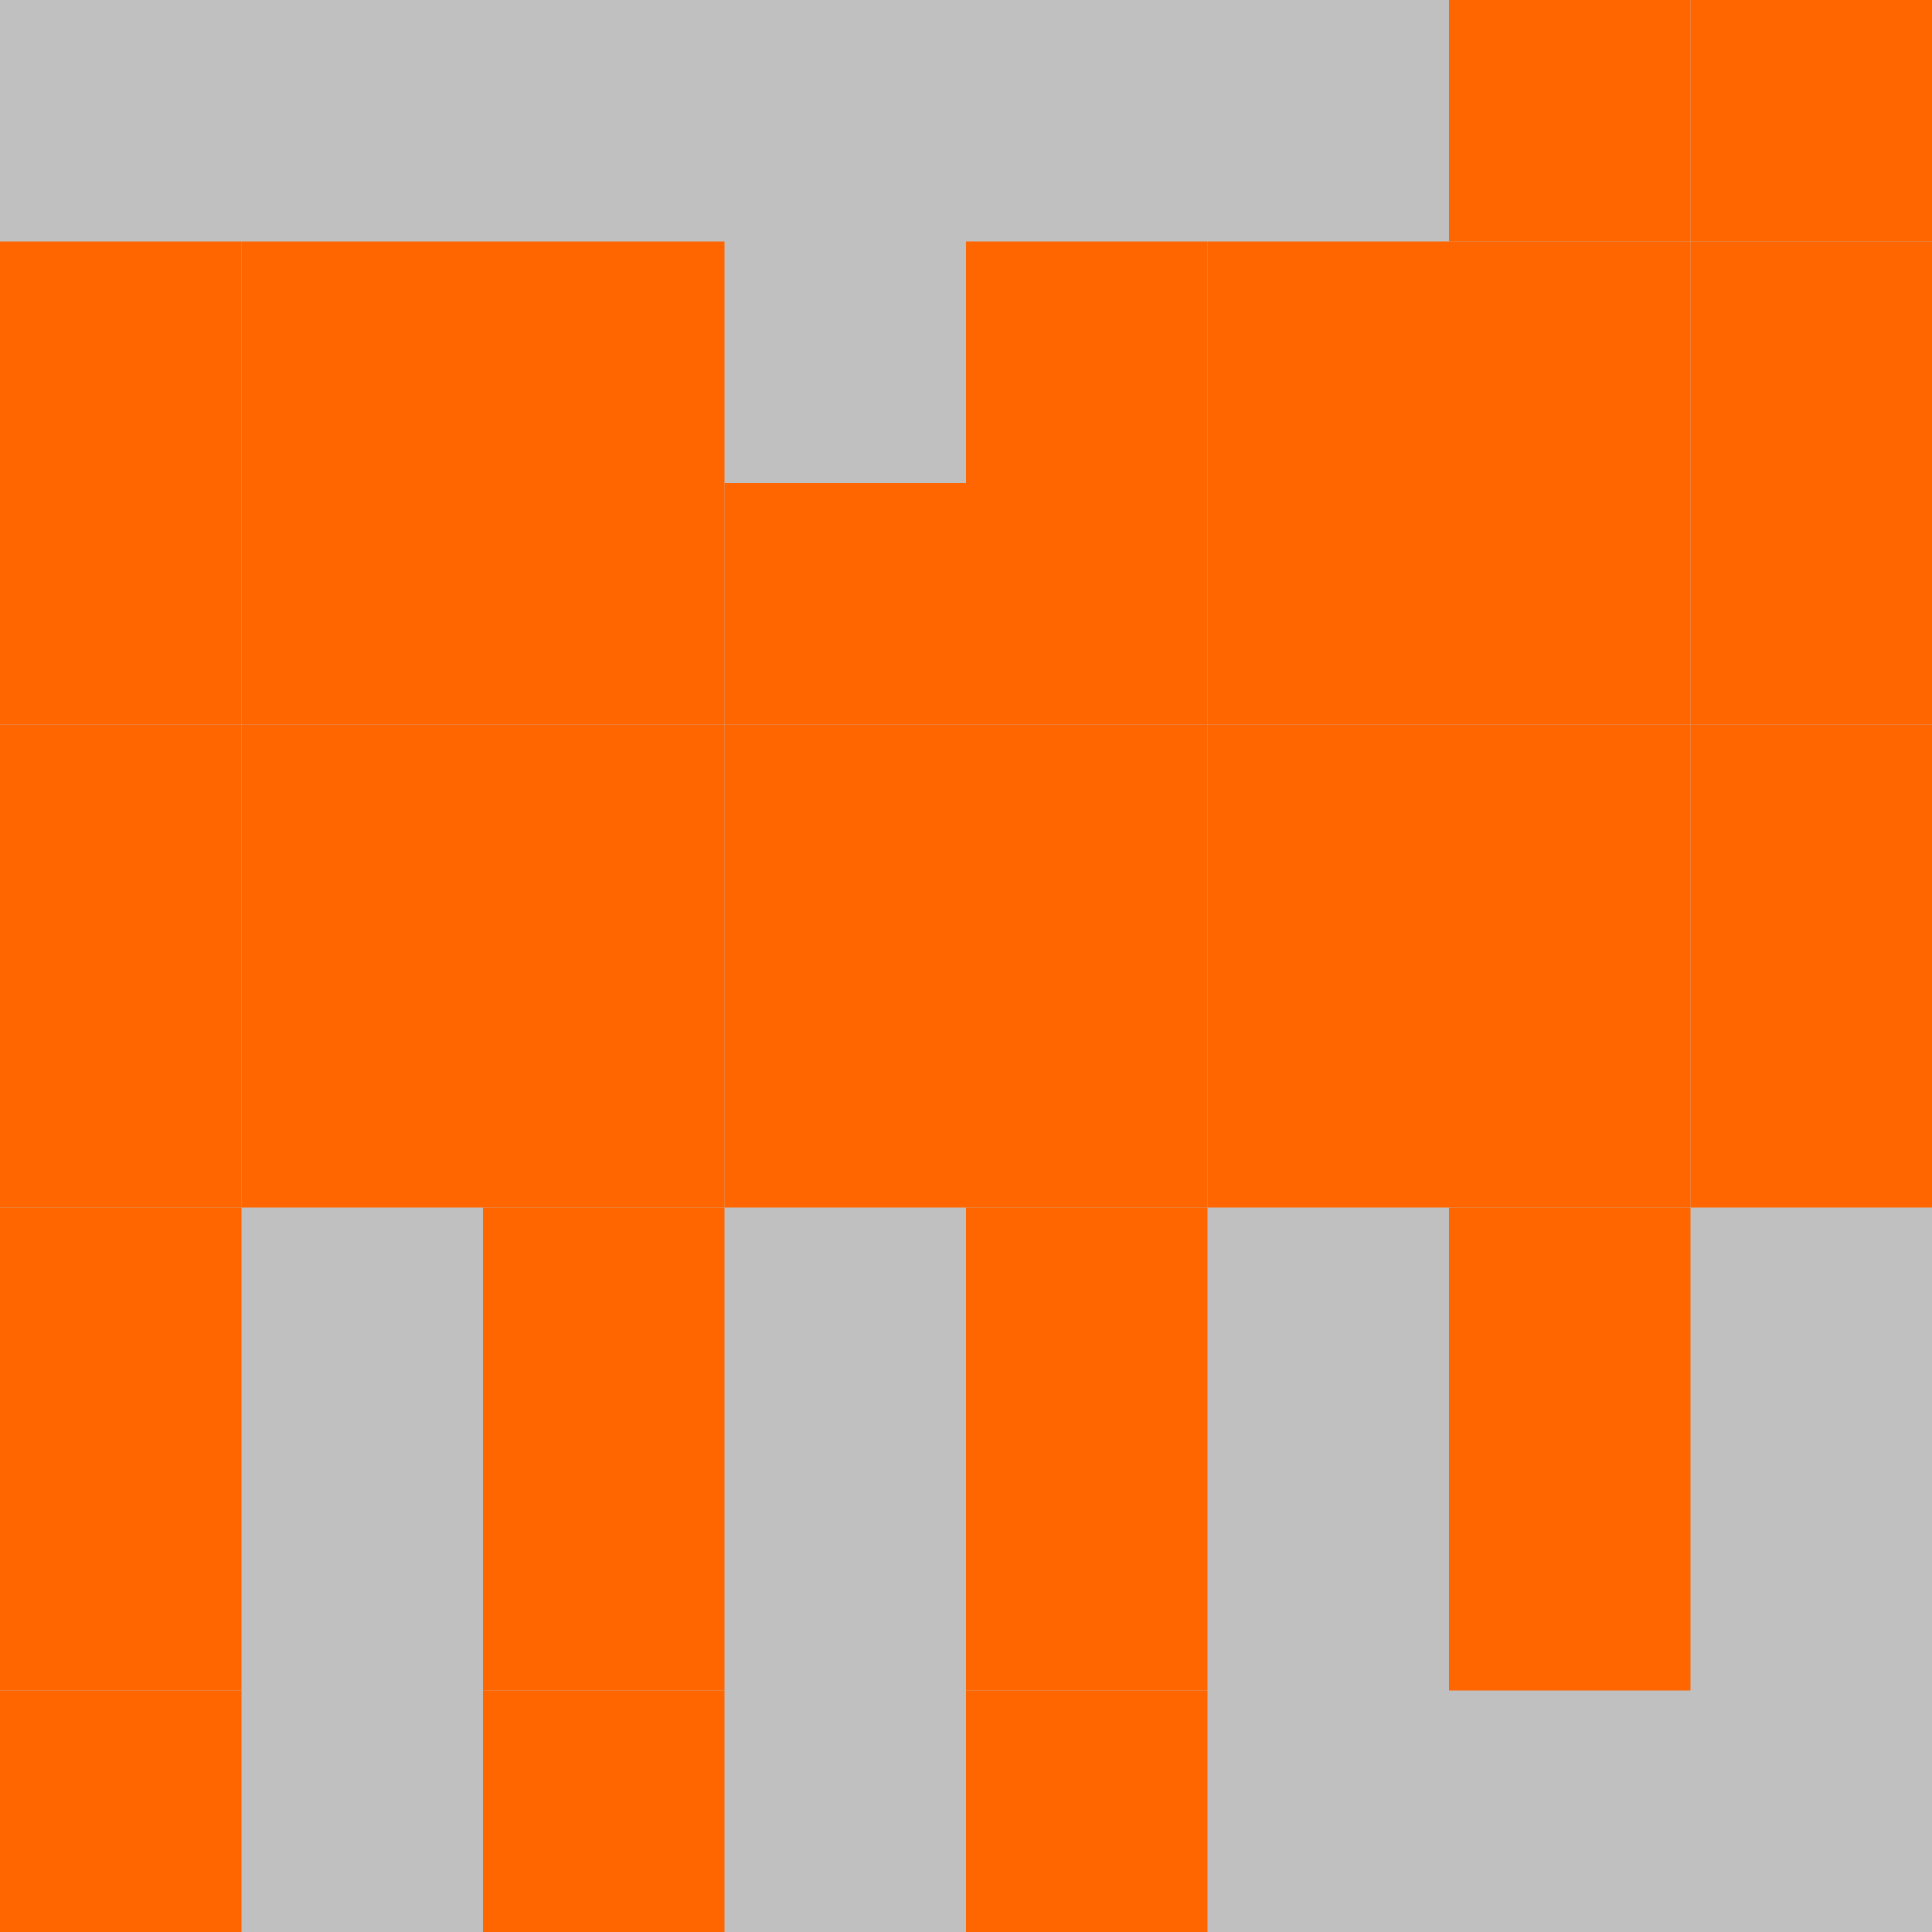 <?xml version="1.0" encoding="UTF-8"?>
<svg xmlns="http://www.w3.org/2000/svg" version="1.1" height="800" width="800"><rect x="0" y="0" width="800" height="800" fill="rgb(192,192,192)" /><rect x="0" y="0" width="100" height="100" fill="none" /><rect x="100" y="0" width="100" height="100" fill="none" /><rect x="200" y="0" width="100" height="100" fill="none" /><rect x="300" y="0" width="100" height="100" fill="none" /><rect x="400" y="0" width="100" height="100" fill="none" /><rect x="500" y="0" width="100" height="100" fill="none" /><rect x="600" y="0" width="100" height="100" fill="#FF6600" /><rect x="700" y="0" width="100" height="100" fill="#FF6600" /><rect x="0" y="100" width="100" height="100" fill="#FF6600" /><rect x="100" y="100" width="100" height="100" fill="#FF6600" /><rect x="200" y="100" width="100" height="100" fill="#FF6600" /><rect x="300" y="100" width="100" height="100" fill="none" /><rect x="400" y="100" width="100" height="100" fill="#FF6600" /><rect x="500" y="100" width="100" height="100" fill="#FF6600" /><rect x="600" y="100" width="100" height="100" fill="#FF6600" /><rect x="700" y="100" width="100" height="100" fill="#FF6600" /><rect x="0" y="200" width="100" height="100" fill="#FF6600" /><rect x="100" y="200" width="100" height="100" fill="#FF6600" /><rect x="200" y="200" width="100" height="100" fill="#FF6600" /><rect x="300" y="200" width="100" height="100" fill="#FF6600" /><rect x="400" y="200" width="100" height="100" fill="#FF6600" /><rect x="500" y="200" width="100" height="100" fill="#FF6600" /><rect x="600" y="200" width="100" height="100" fill="#FF6600" /><rect x="700" y="200" width="100" height="100" fill="#FF6600" /><rect x="0" y="300" width="100" height="100" fill="#FF6600" /><rect x="100" y="300" width="100" height="100" fill="#FF6600" /><rect x="200" y="300" width="100" height="100" fill="#FF6600" /><rect x="300" y="300" width="100" height="100" fill="#FF6600" /><rect x="400" y="300" width="100" height="100" fill="#FF6600" /><rect x="500" y="300" width="100" height="100" fill="#FF6600" /><rect x="600" y="300" width="100" height="100" fill="#FF6600" /><rect x="700" y="300" width="100" height="100" fill="#FF6600" /><rect x="0" y="400" width="100" height="100" fill="#FF6600" /><rect x="100" y="400" width="100" height="100" fill="#FF6600" /><rect x="200" y="400" width="100" height="100" fill="#FF6600" /><rect x="300" y="400" width="100" height="100" fill="#FF6600" /><rect x="400" y="400" width="100" height="100" fill="#FF6600" /><rect x="500" y="400" width="100" height="100" fill="#FF6600" /><rect x="600" y="400" width="100" height="100" fill="#FF6600" /><rect x="700" y="400" width="100" height="100" fill="#FF6600" /><rect x="0" y="500" width="100" height="100" fill="#FF6600" /><rect x="100" y="500" width="100" height="100" fill="none" /><rect x="200" y="500" width="100" height="100" fill="#FF6600" /><rect x="300" y="500" width="100" height="100" fill="none" /><rect x="400" y="500" width="100" height="100" fill="#FF6600" /><rect x="500" y="500" width="100" height="100" fill="none" /><rect x="600" y="500" width="100" height="100" fill="#FF6600" /><rect x="700" y="500" width="100" height="100" fill="none" /><rect x="0" y="600" width="100" height="100" fill="#FF6600" /><rect x="100" y="600" width="100" height="100" fill="none" /><rect x="200" y="600" width="100" height="100" fill="#FF6600" /><rect x="300" y="600" width="100" height="100" fill="none" /><rect x="400" y="600" width="100" height="100" fill="#FF6600" /><rect x="500" y="600" width="100" height="100" fill="none" /><rect x="600" y="600" width="100" height="100" fill="#FF6600" /><rect x="700" y="600" width="100" height="100" fill="none" /><rect x="0" y="700" width="100" height="100" fill="#FF6600" /><rect x="100" y="700" width="100" height="100" fill="none" /><rect x="200" y="700" width="100" height="100" fill="#FF6600" /><rect x="300" y="700" width="100" height="100" fill="none" /><rect x="400" y="700" width="100" height="100" fill="#FF6600" /><rect x="500" y="700" width="100" height="100" fill="none" /><rect x="600" y="700" width="100" height="100" fill="none" /><rect x="700" y="700" width="100" height="100" fill="none" /></svg>